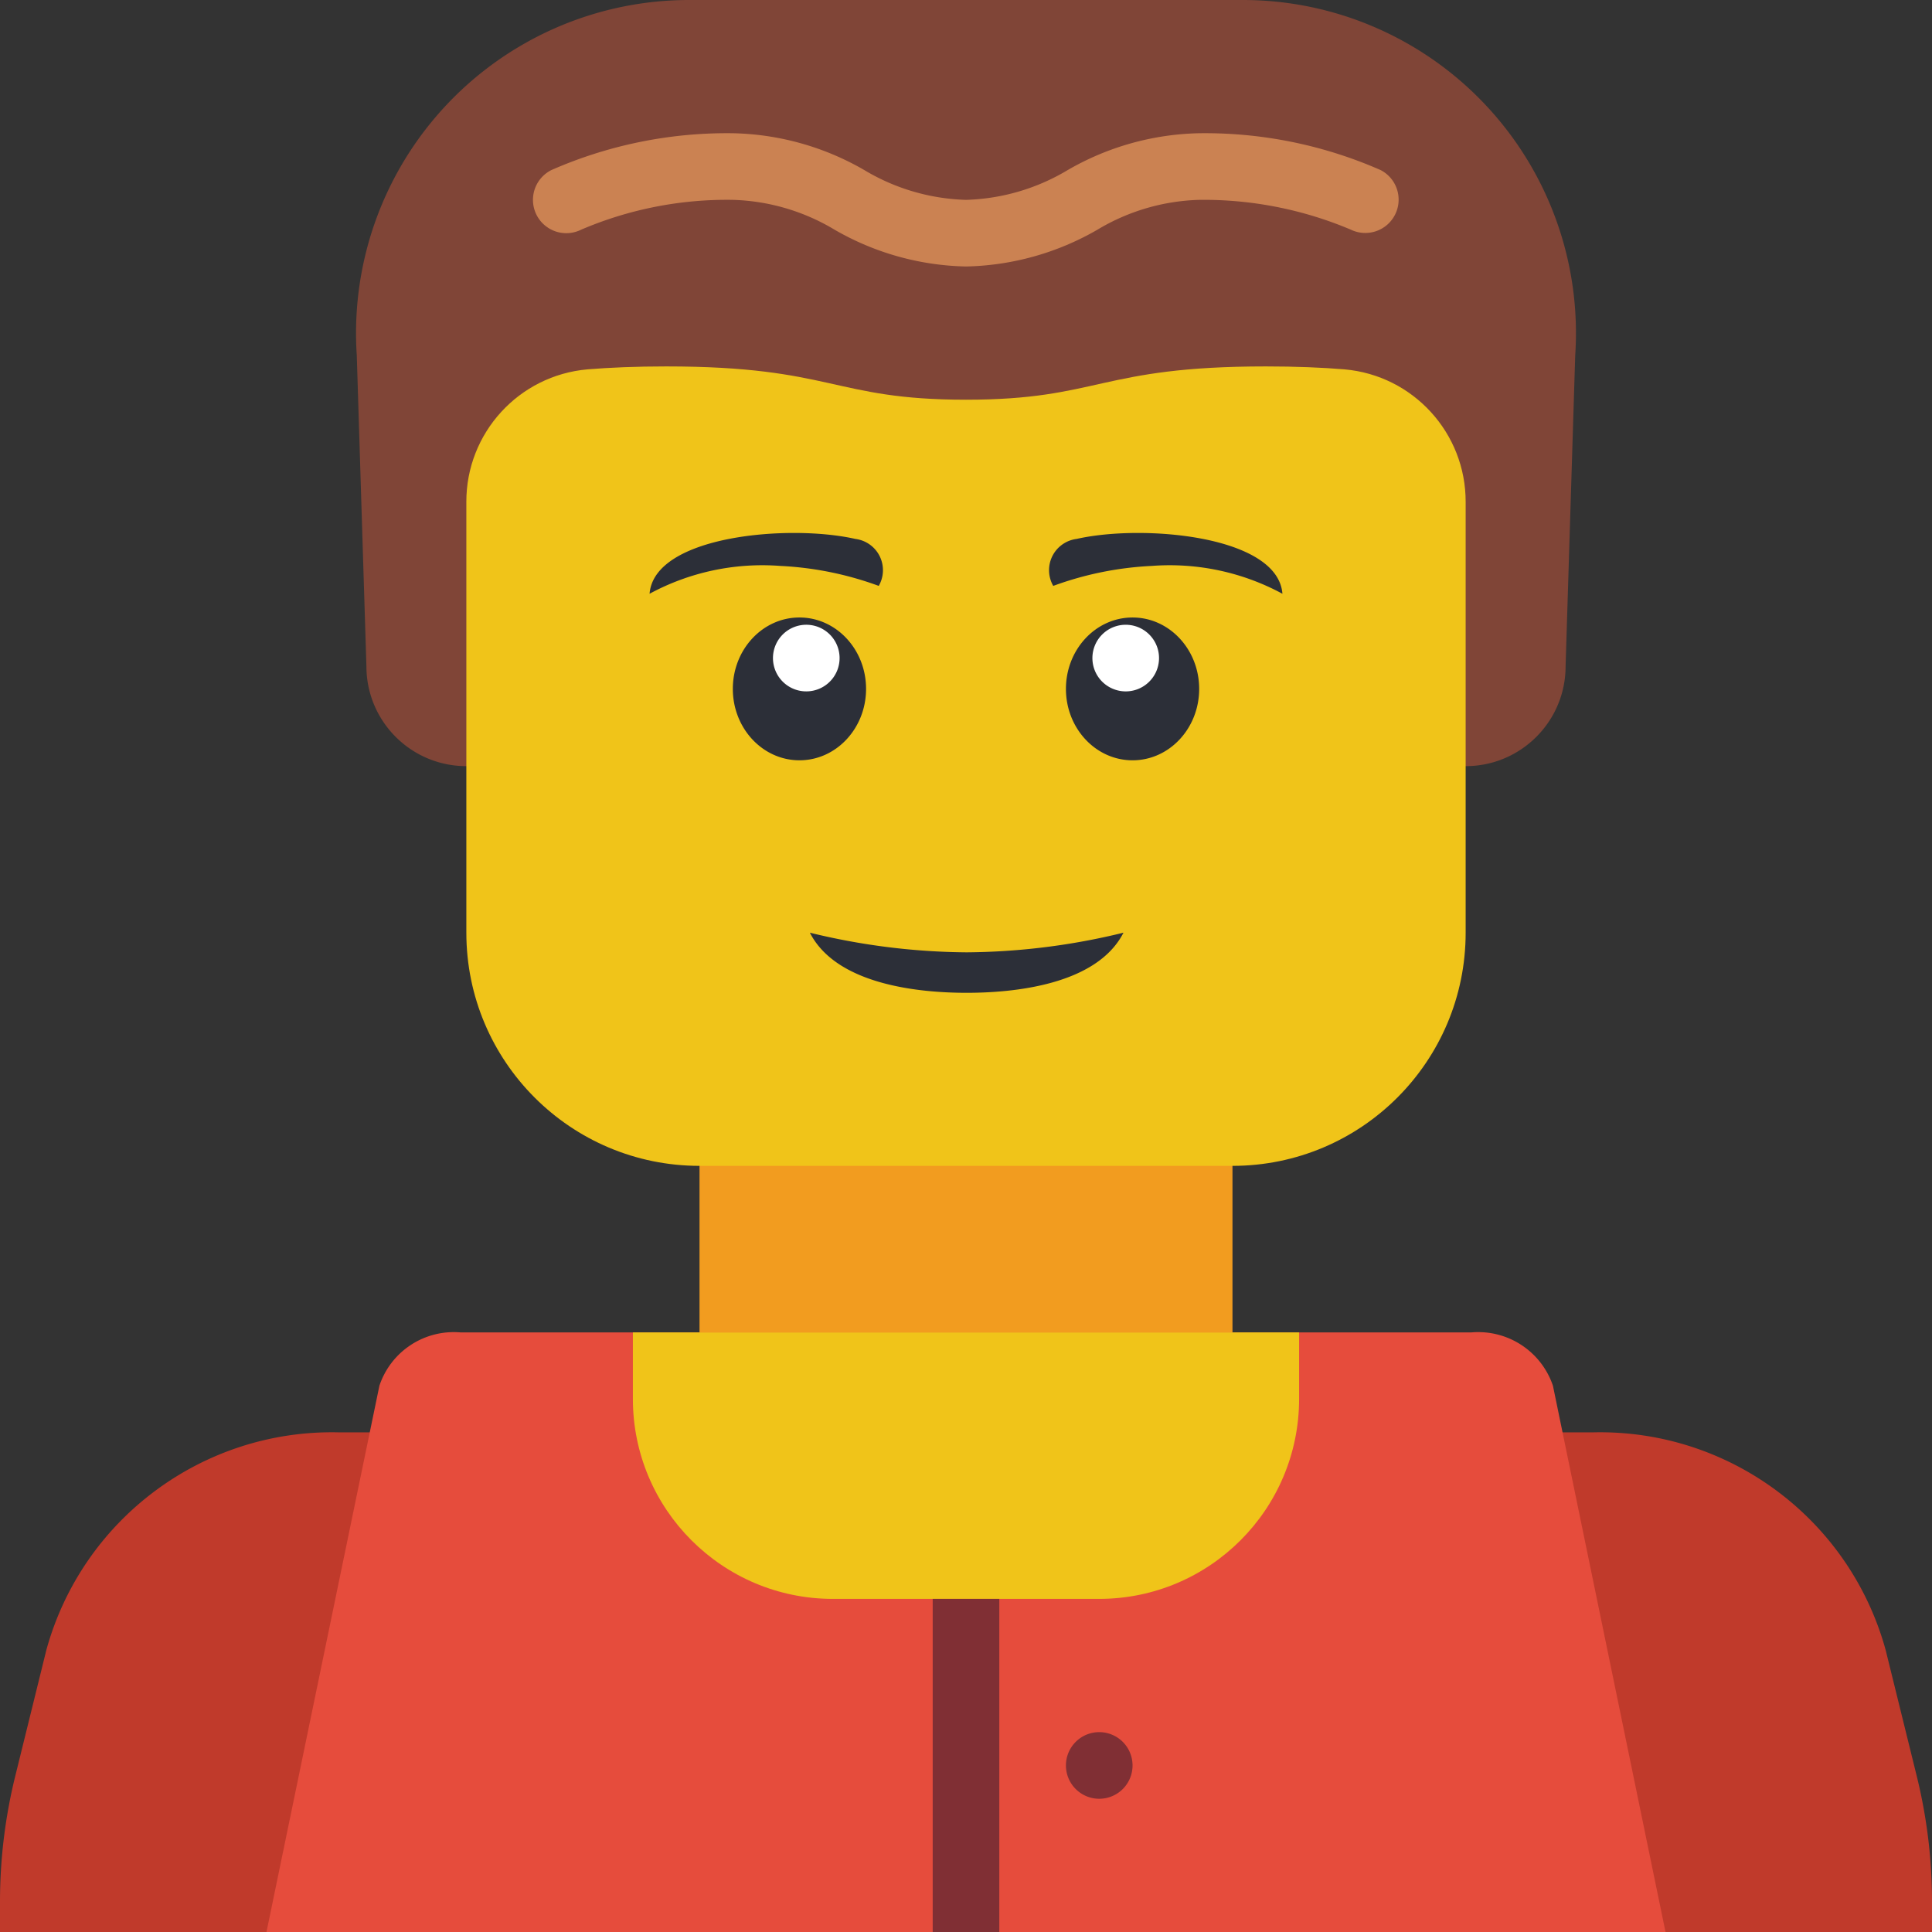 <svg height="512pt" viewBox="0 0 512 512" width="512pt" xmlns="http://www.w3.org/2000/svg"><rect x="0" y="0" width="512" height="512" fill="#333333" stroke="none"/><path d="M185.379 282.484H326.62v97.102H185.38zm0 0" fill="#f29c1f"/><path d="M388.414 203.035c14.625 0 26.484-11.855 26.484-26.484l2.551-82.403a88.272 88.272 0 00-23.617-66.18A88.27 88.27 0 00329.367 0H182.633A88.276 88.276 0 0094.55 94.148l2.554 82.403c0 14.629 11.856 26.484 26.48 26.484zm0 0" fill="#804537"/><path d="M414.898 512H512v-7.855a138.922 138.922 0 00-4.063-33.547l-8.207-33.278c-9.523-34.715-41.43-58.511-77.418-57.734H89.688c-35.988-.777-67.894 23.02-77.417 57.734l-8.207 33.278A138.922 138.922 0 000 504.145V512zm0 0" fill="#c03a2b"/><path d="M123.586 133.063c-.066-18.31 13.922-33.61 32.16-35.184 5.867-.48 12.746-.774 20.805-.774 44.14 0 44.14 8.825 79.449 8.825s35.309-8.825 79.45-8.825c8.058 0 14.937.293 20.804.774 18.238 1.574 32.226 16.875 32.16 35.183v114.11c0 34.129-27.664 61.793-61.793 61.793H185.38c-34.125 0-61.793-27.664-61.793-61.793zm0 0" fill="#f0c419"/><path d="M344.277 353.105h45.637a20.899 20.899 0 0121.629 14.122L441.379 512H70.62l29.926-144.773a20.785 20.785 0 0121.539-14.122zm0 0" fill="#e64c3c"/><path d="M256 70.621a72.397 72.397 0 01-34.844-9.758 55.365 55.365 0 00-26.949-7.898 98.214 98.214 0 00-40.187 7.898 8.835 8.835 0 01-8.817-.531 8.825 8.825 0 01-3.945-7.894 8.825 8.825 0 014.863-7.368 115.764 115.764 0 0148.086-9.761 72.401 72.401 0 0134.844 9.761A55.361 55.361 0 00256 52.965a55.361 55.361 0 0026.95-7.895 72.401 72.401 0 0134.843-9.761 115.764 115.764 0 0148.086 9.761 8.82 8.82 0 013.844 11.774 8.828 8.828 0 01-11.715 4.027 100.029 100.029 0 00-40.215-7.906 55.365 55.365 0 00-26.95 7.898A72.397 72.397 0 01256 70.621zm0 0" fill="#cb8252"/><path d="M344.277 353.105v17.653c-.023 29.242-23.722 52.941-52.968 52.965H220.69c-29.242-.024-52.945-23.723-52.968-52.965v-17.653zm0 0" fill="#f0c419"/><path d="M247.172 423.723h17.656V512h-17.656zm52.965 44.14a8.826 8.826 0 01-8.828 8.828c-4.875 0-8.825-3.953-8.825-8.828s3.95-8.828 8.825-8.828a8.826 8.826 0 018.828 8.828zm0 0" fill="#802f34"/><path d="M297.734 247.172c-7.132 13.957-29.398 15.933-41.558 15.933-12.188 0-34.422-1.976-41.555-15.933a179.535 179.535 0 0041.555 5.207 179.356 179.356 0 0041.558-5.207zm-64.855-91.902a87.8 87.8 0 00-26.129-5.297 62.774 62.774 0 00-34.605 7.379c1.207-15.45 37.023-18.504 54.53-14.532a8.36 8.36 0 016.442 4.559 8.359 8.359 0 01-.238 7.89zm-3.363 27.296c0-10.453-7.903-18.925-17.653-18.925s-17.656 8.472-17.656 18.925c0 10.45 7.906 18.922 17.656 18.922s17.653-8.472 17.653-18.922zm0 0" fill="#2c2f38"/><path d="M216.813 166.145a8.827 8.827 0 00-11.391 5.113 8.827 8.827 0 005.113 11.39 8.833 8.833 0 0011.39-5.113 8.833 8.833 0 00-5.113-11.39zm0 0" fill="#fff"/><path d="M279.121 155.27a87.824 87.824 0 0126.129-5.297 62.774 62.774 0 0134.605 7.379c-1.207-15.45-37.023-18.504-54.53-14.532a8.366 8.366 0 00-6.442 4.559 8.359 8.359 0 00.238 7.89zm38.672 27.296c0-10.453-7.902-18.925-17.656-18.925-9.75 0-17.653 8.472-17.653 18.925 0 10.45 7.903 18.922 17.653 18.922 9.754 0 17.656-8.472 17.656-18.922zm0 0" fill="#2c2f38"/><path d="M306.578 171.258a8.833 8.833 0 00-11.39-5.113 8.833 8.833 0 00-5.114 11.39c1.735 4.555 6.836 6.844 11.39 5.113a8.827 8.827 0 005.114-11.39zm0 0" fill="#fff"/></svg>